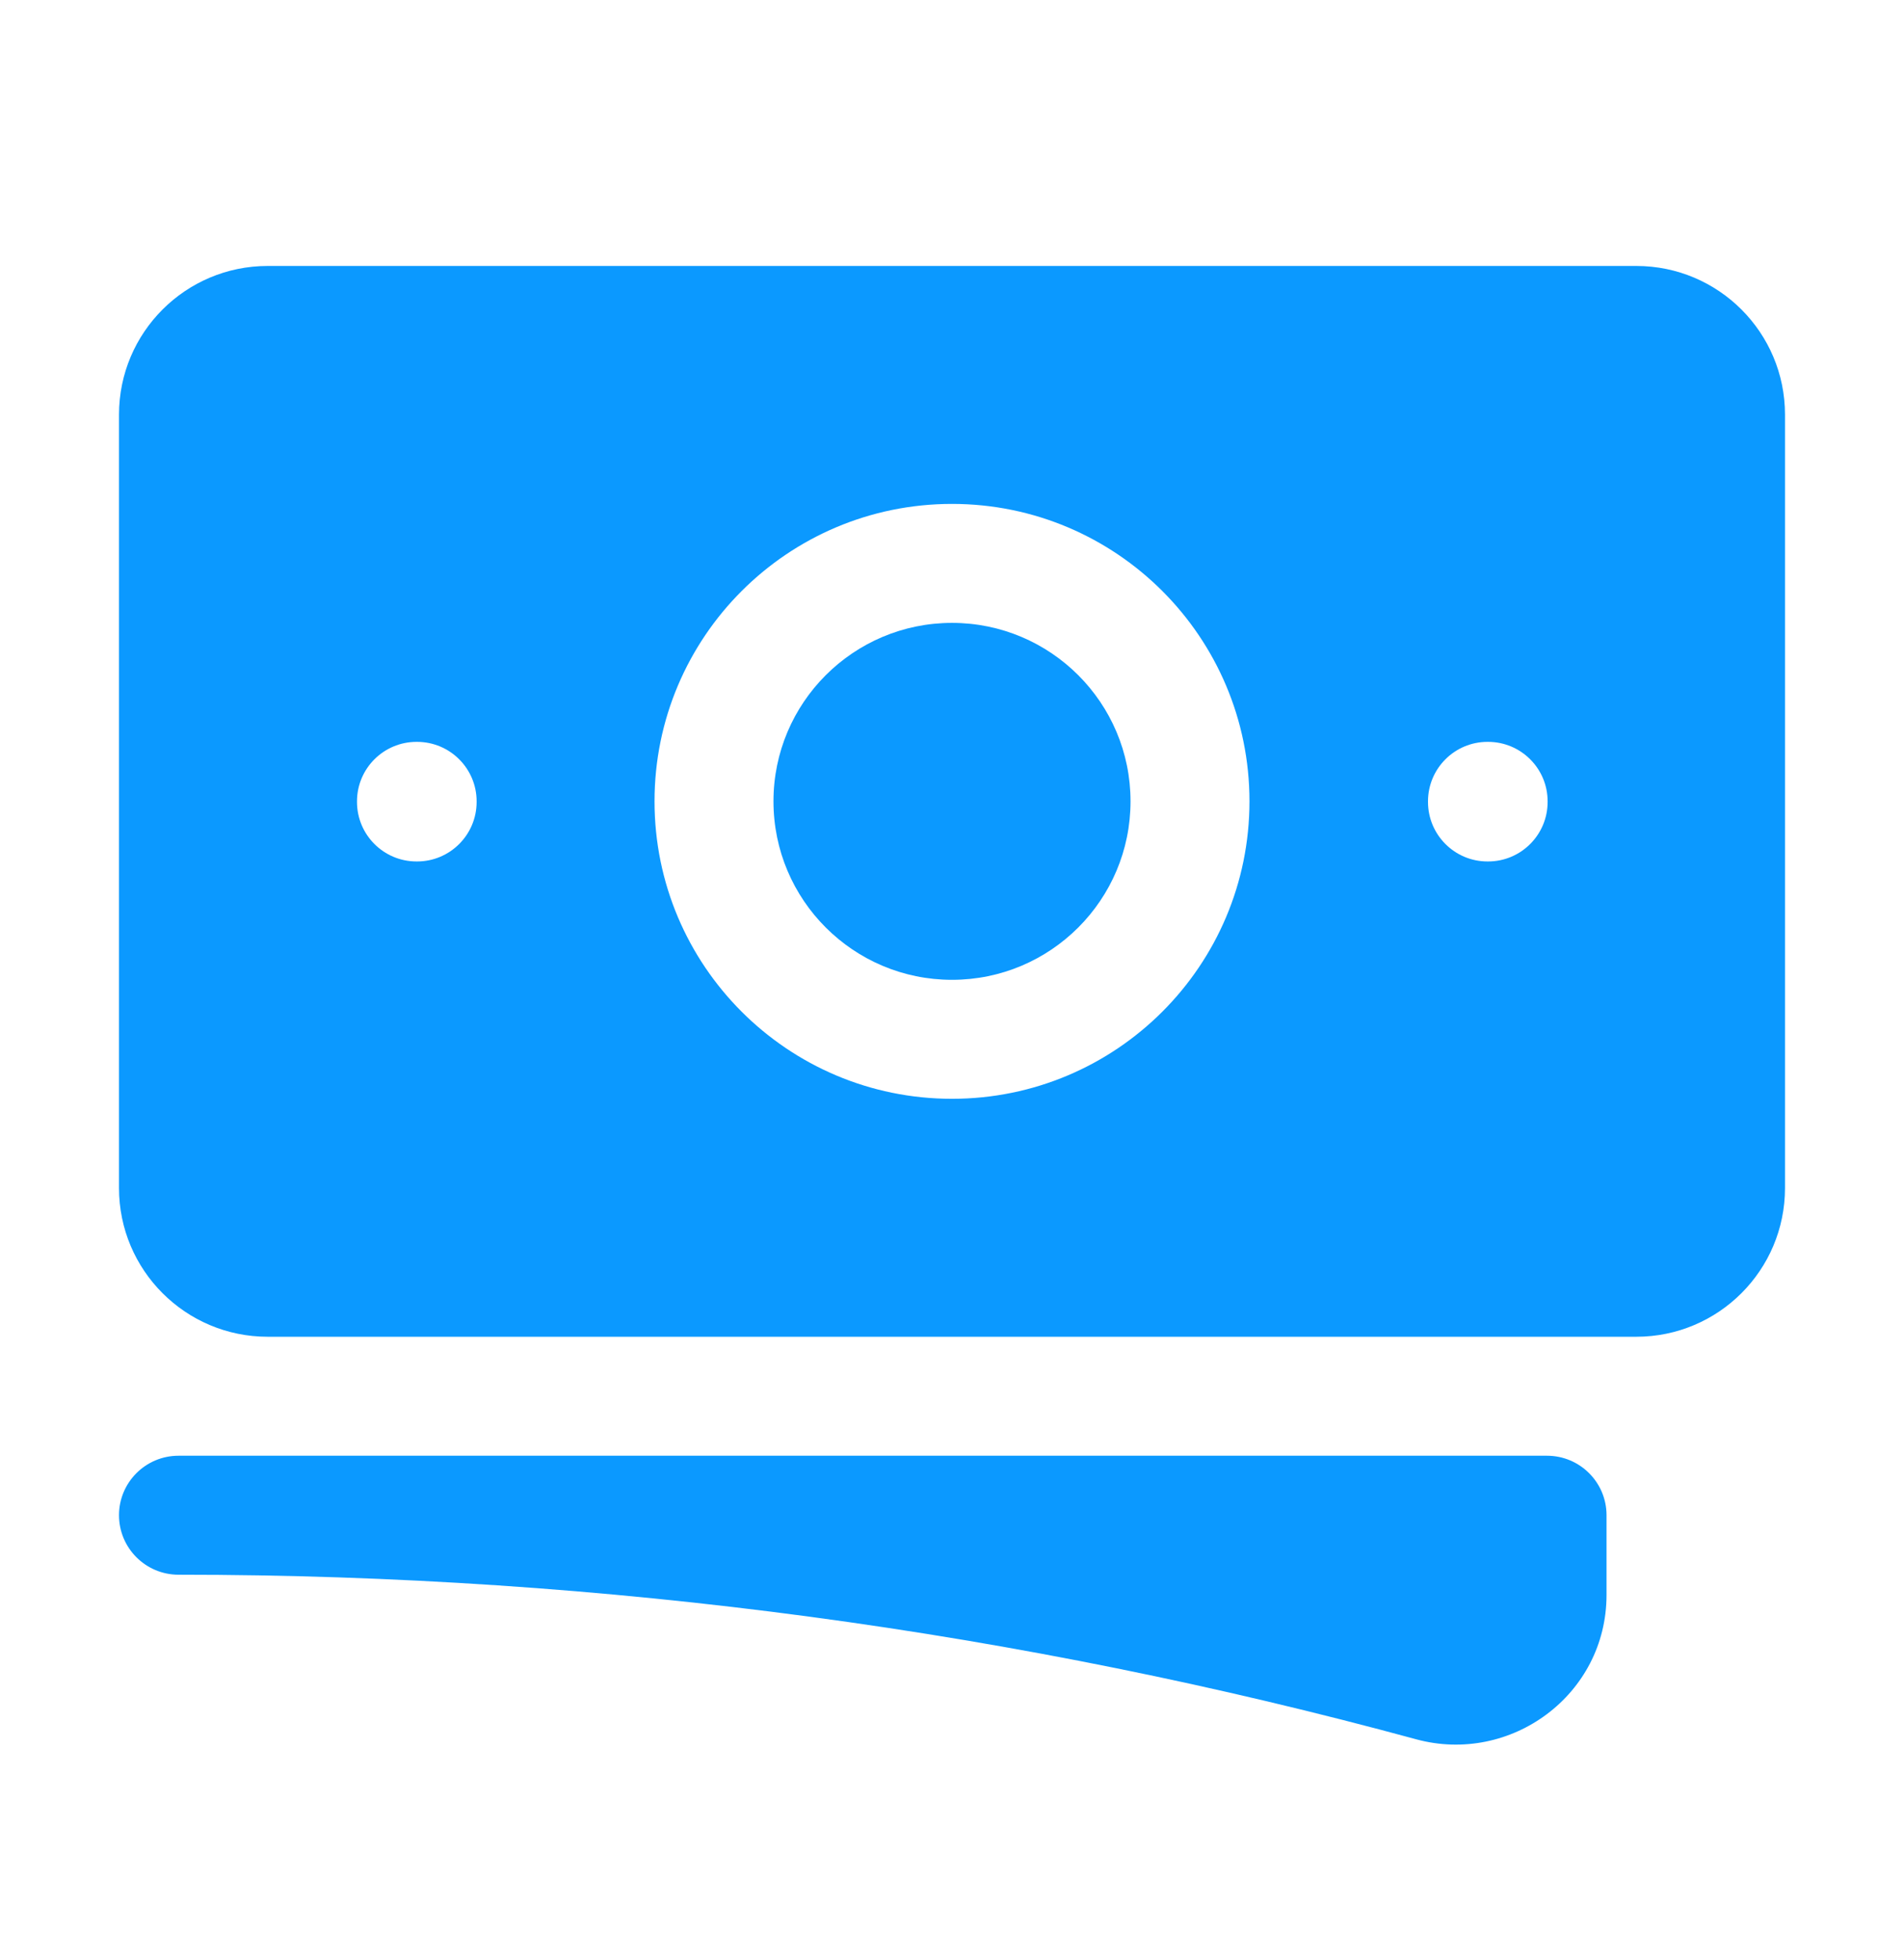 <svg width="34" height="35" viewBox="0 0 34 35" fill="none" xmlns="http://www.w3.org/2000/svg">
<path d="M17 11.125C15.24 11.125 13.812 12.552 13.812 14.312C13.812 16.073 15.24 17.5 17 17.5C18.76 17.5 20.188 16.073 20.188 14.312C20.188 12.552 18.76 11.125 17 11.125Z" fill="#0B99FF"/>
<path fill-rule="evenodd" clip-rule="evenodd" d="M2.125 7.406C2.125 5.939 3.314 4.75 4.781 4.75H29.219C30.686 4.75 31.875 5.939 31.875 7.406V21.219C31.875 22.686 30.686 23.875 29.219 23.875H4.781C3.314 23.875 2.125 22.686 2.125 21.219V7.406ZM11.688 14.312C11.688 11.379 14.066 9 17 9C19.934 9 22.312 11.379 22.312 14.312C22.312 17.247 19.934 19.625 17 19.625C14.066 19.625 11.688 17.247 11.688 14.312ZM26.562 13.25C25.976 13.25 25.5 13.726 25.5 14.312V14.323C25.5 14.91 25.976 15.386 26.562 15.386H26.573C27.16 15.386 27.636 14.91 27.636 14.323V14.312C27.636 13.726 27.16 13.25 26.573 13.25H26.562ZM6.375 14.312C6.375 13.726 6.851 13.25 7.438 13.25H7.448C8.035 13.25 8.511 13.726 8.511 14.312V14.323C8.511 14.91 8.035 15.386 7.448 15.386H7.438C6.851 15.386 6.375 14.91 6.375 14.323V14.312Z" fill="#0B99FF"/>
<path d="M3.188 26C2.601 26 2.125 26.476 2.125 27.062C2.125 27.649 2.601 28.125 3.188 28.125C10.838 28.125 18.247 29.148 25.287 31.064C26.974 31.523 28.688 30.274 28.688 28.486V27.062C28.688 26.476 28.212 26 27.625 26H3.188Z" fill="#0B99FF"/>
</svg>
